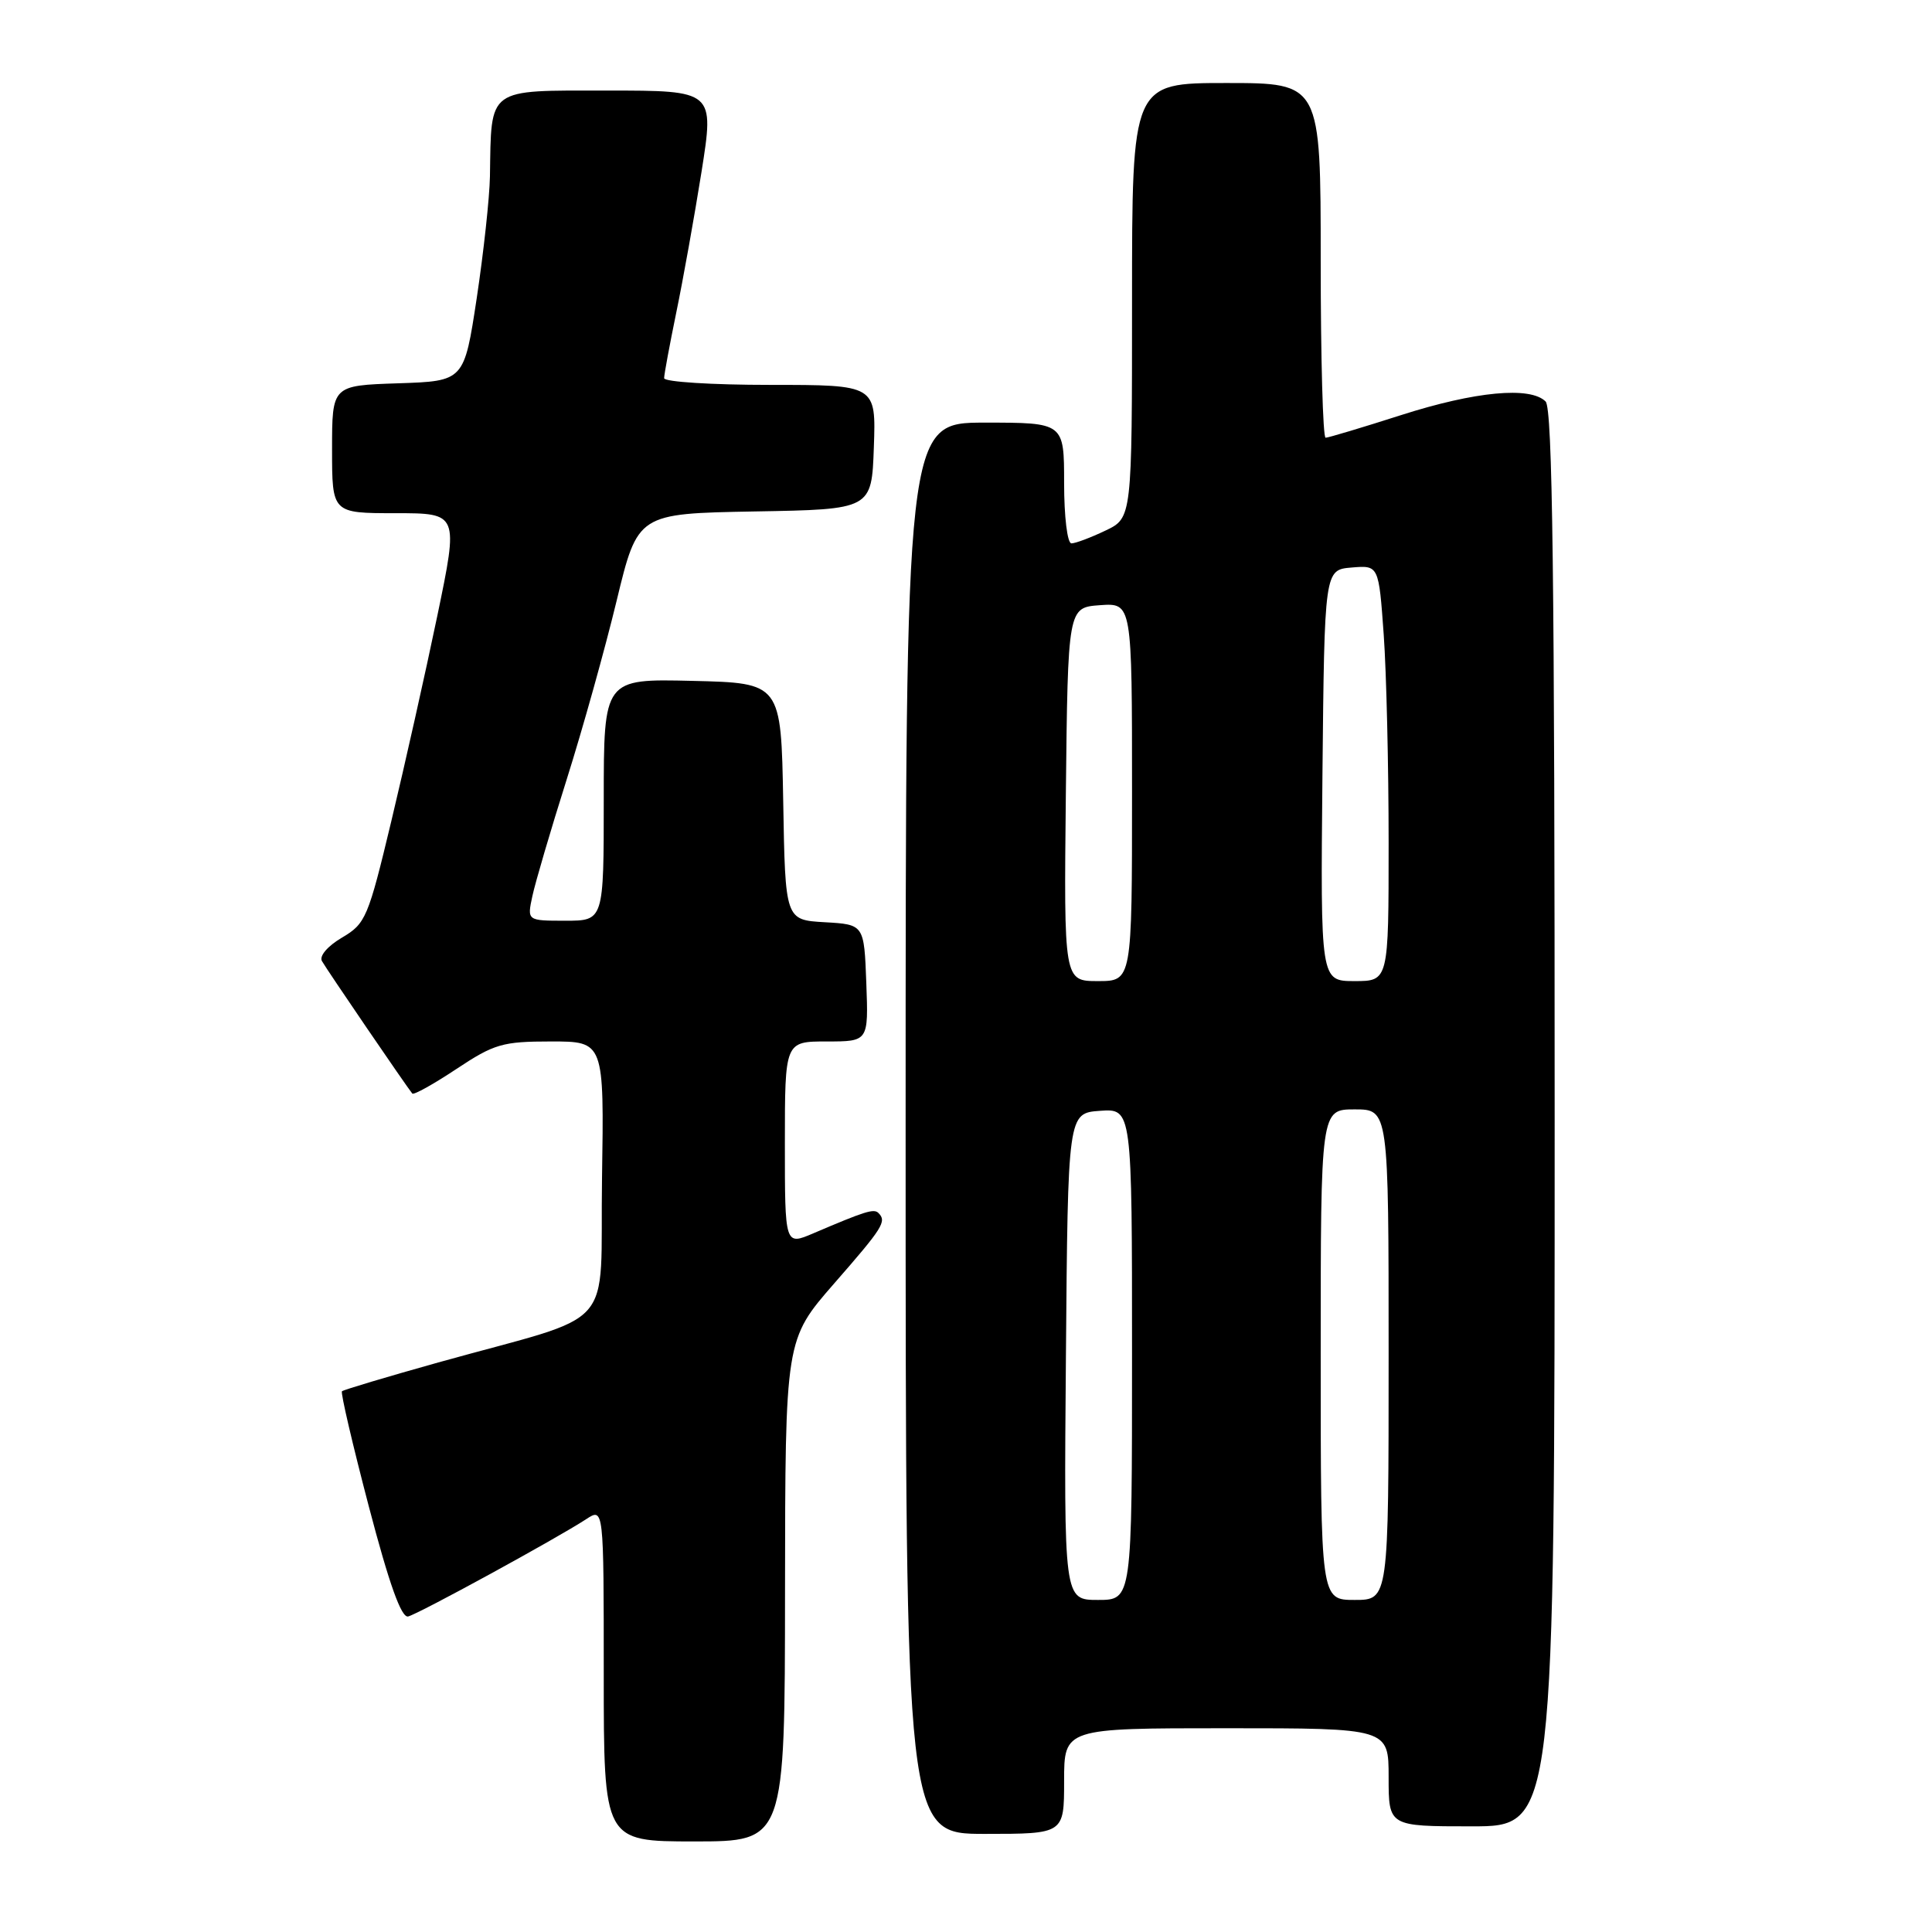 <?xml version="1.0" encoding="UTF-8" standalone="no"?>
<!DOCTYPE svg PUBLIC "-//W3C//DTD SVG 1.1//EN" "http://www.w3.org/Graphics/SVG/1.1/DTD/svg11.dtd" >
<svg xmlns="http://www.w3.org/2000/svg" xmlns:xlink="http://www.w3.org/1999/xlink" version="1.1" viewBox="0 0 256 256">
 <g >
 <path fill="currentColor"
d=" M 104.02 210.75 C 104.05 177.50 104.05 177.50 110.52 170.08 C 117.02 162.64 117.52 161.85 116.40 160.73 C 115.79 160.12 114.66 160.48 107.75 163.43 C 104.00 165.03 104.00 165.03 104.00 151.51 C 104.00 138.00 104.00 138.00 109.54 138.00 C 115.08 138.00 115.08 138.00 114.79 130.25 C 114.50 122.50 114.50 122.50 109.28 122.20 C 104.05 121.90 104.05 121.90 103.78 106.20 C 103.50 90.50 103.50 90.50 91.75 90.22 C 80.00 89.94 80.00 89.94 80.00 105.97 C 80.00 122.00 80.00 122.00 74.92 122.00 C 69.84 122.00 69.84 122.00 70.54 118.75 C 70.92 116.96 72.96 110.02 75.08 103.31 C 77.20 96.61 80.18 85.93 81.71 79.59 C 84.50 68.05 84.50 68.05 100.00 67.77 C 115.50 67.50 115.50 67.50 115.79 59.25 C 116.08 51.00 116.08 51.00 102.04 51.00 C 94.32 51.00 88.00 50.60 88.00 50.11 C 88.00 49.62 88.73 45.70 89.61 41.41 C 90.50 37.12 92.00 28.75 92.95 22.80 C 94.66 12.00 94.66 12.00 80.46 12.00 C 64.42 12.00 65.11 11.49 64.92 23.37 C 64.87 26.19 64.08 33.45 63.17 39.50 C 61.50 50.50 61.50 50.50 52.75 50.79 C 44.00 51.08 44.00 51.08 44.00 59.54 C 44.00 68.00 44.00 68.00 52.39 68.00 C 60.77 68.00 60.77 68.00 57.94 81.63 C 56.38 89.12 53.64 101.34 51.86 108.77 C 48.78 121.63 48.46 122.39 45.31 124.24 C 43.40 125.37 42.28 126.68 42.66 127.35 C 43.28 128.46 53.94 144.08 54.63 144.90 C 54.82 145.12 57.44 143.66 60.47 141.65 C 65.49 138.32 66.58 138.00 73.01 138.00 C 80.05 138.00 80.05 138.00 79.77 156.14 C 79.46 176.89 82.21 173.80 58.08 180.53 C 51.26 182.44 45.51 184.16 45.31 184.35 C 45.12 184.55 46.72 191.41 48.87 199.61 C 51.58 209.94 53.18 214.40 54.08 214.19 C 55.47 213.85 73.77 203.85 77.67 201.30 C 80.00 199.77 80.00 199.77 80.00 221.88 C 80.00 244.00 80.00 244.00 92.00 244.00 C 104.00 244.00 104.00 244.00 104.02 210.75 Z  M 141.00 236.00 C 141.00 229.00 141.00 229.00 162.50 229.00 C 184.00 229.00 184.00 229.00 184.00 235.50 C 184.00 242.00 184.00 242.00 195.00 242.00 C 206.00 242.00 206.00 242.00 206.00 148.20 C 206.00 76.58 205.72 54.12 204.80 53.20 C 202.77 51.17 195.47 51.86 185.66 55.00 C 180.51 56.65 176.00 58.00 175.65 58.00 C 175.29 58.00 175.00 47.43 175.00 34.50 C 175.00 11.00 175.00 11.00 162.50 11.00 C 150.00 11.00 150.00 11.00 150.00 39.81 C 150.00 68.63 150.00 68.63 146.47 70.31 C 144.52 71.24 142.50 72.00 141.97 72.00 C 141.43 72.00 141.00 68.48 141.00 64.00 C 141.00 56.00 141.00 56.00 130.50 56.00 C 120.00 56.00 120.00 56.00 120.00 149.50 C 120.00 243.00 120.00 243.00 130.50 243.00 C 141.00 243.00 141.00 243.00 141.00 236.00 Z  M 141.24 179.75 C 141.50 147.50 141.50 147.50 145.75 147.19 C 150.00 146.89 150.00 146.89 150.00 179.44 C 150.00 212.00 150.00 212.00 145.49 212.00 C 140.97 212.00 140.97 212.00 141.24 179.75 Z  M 175.00 179.50 C 175.00 147.00 175.00 147.00 179.50 147.00 C 184.00 147.00 184.00 147.00 184.00 179.50 C 184.00 212.00 184.00 212.00 179.50 212.00 C 175.00 212.00 175.00 212.00 175.00 179.50 Z  M 141.23 105.25 C 141.50 80.50 141.50 80.50 145.75 80.19 C 150.00 79.89 150.00 79.89 150.00 104.94 C 150.00 130.00 150.00 130.00 145.48 130.00 C 140.97 130.00 140.97 130.00 141.23 105.25 Z  M 175.23 102.75 C 175.50 75.50 175.50 75.50 179.10 75.20 C 182.69 74.90 182.69 74.90 183.35 84.10 C 183.71 89.17 184.00 101.56 184.00 111.65 C 184.00 130.00 184.00 130.00 179.48 130.00 C 174.97 130.00 174.97 130.00 175.23 102.75 Z "/>
</g>
</svg>